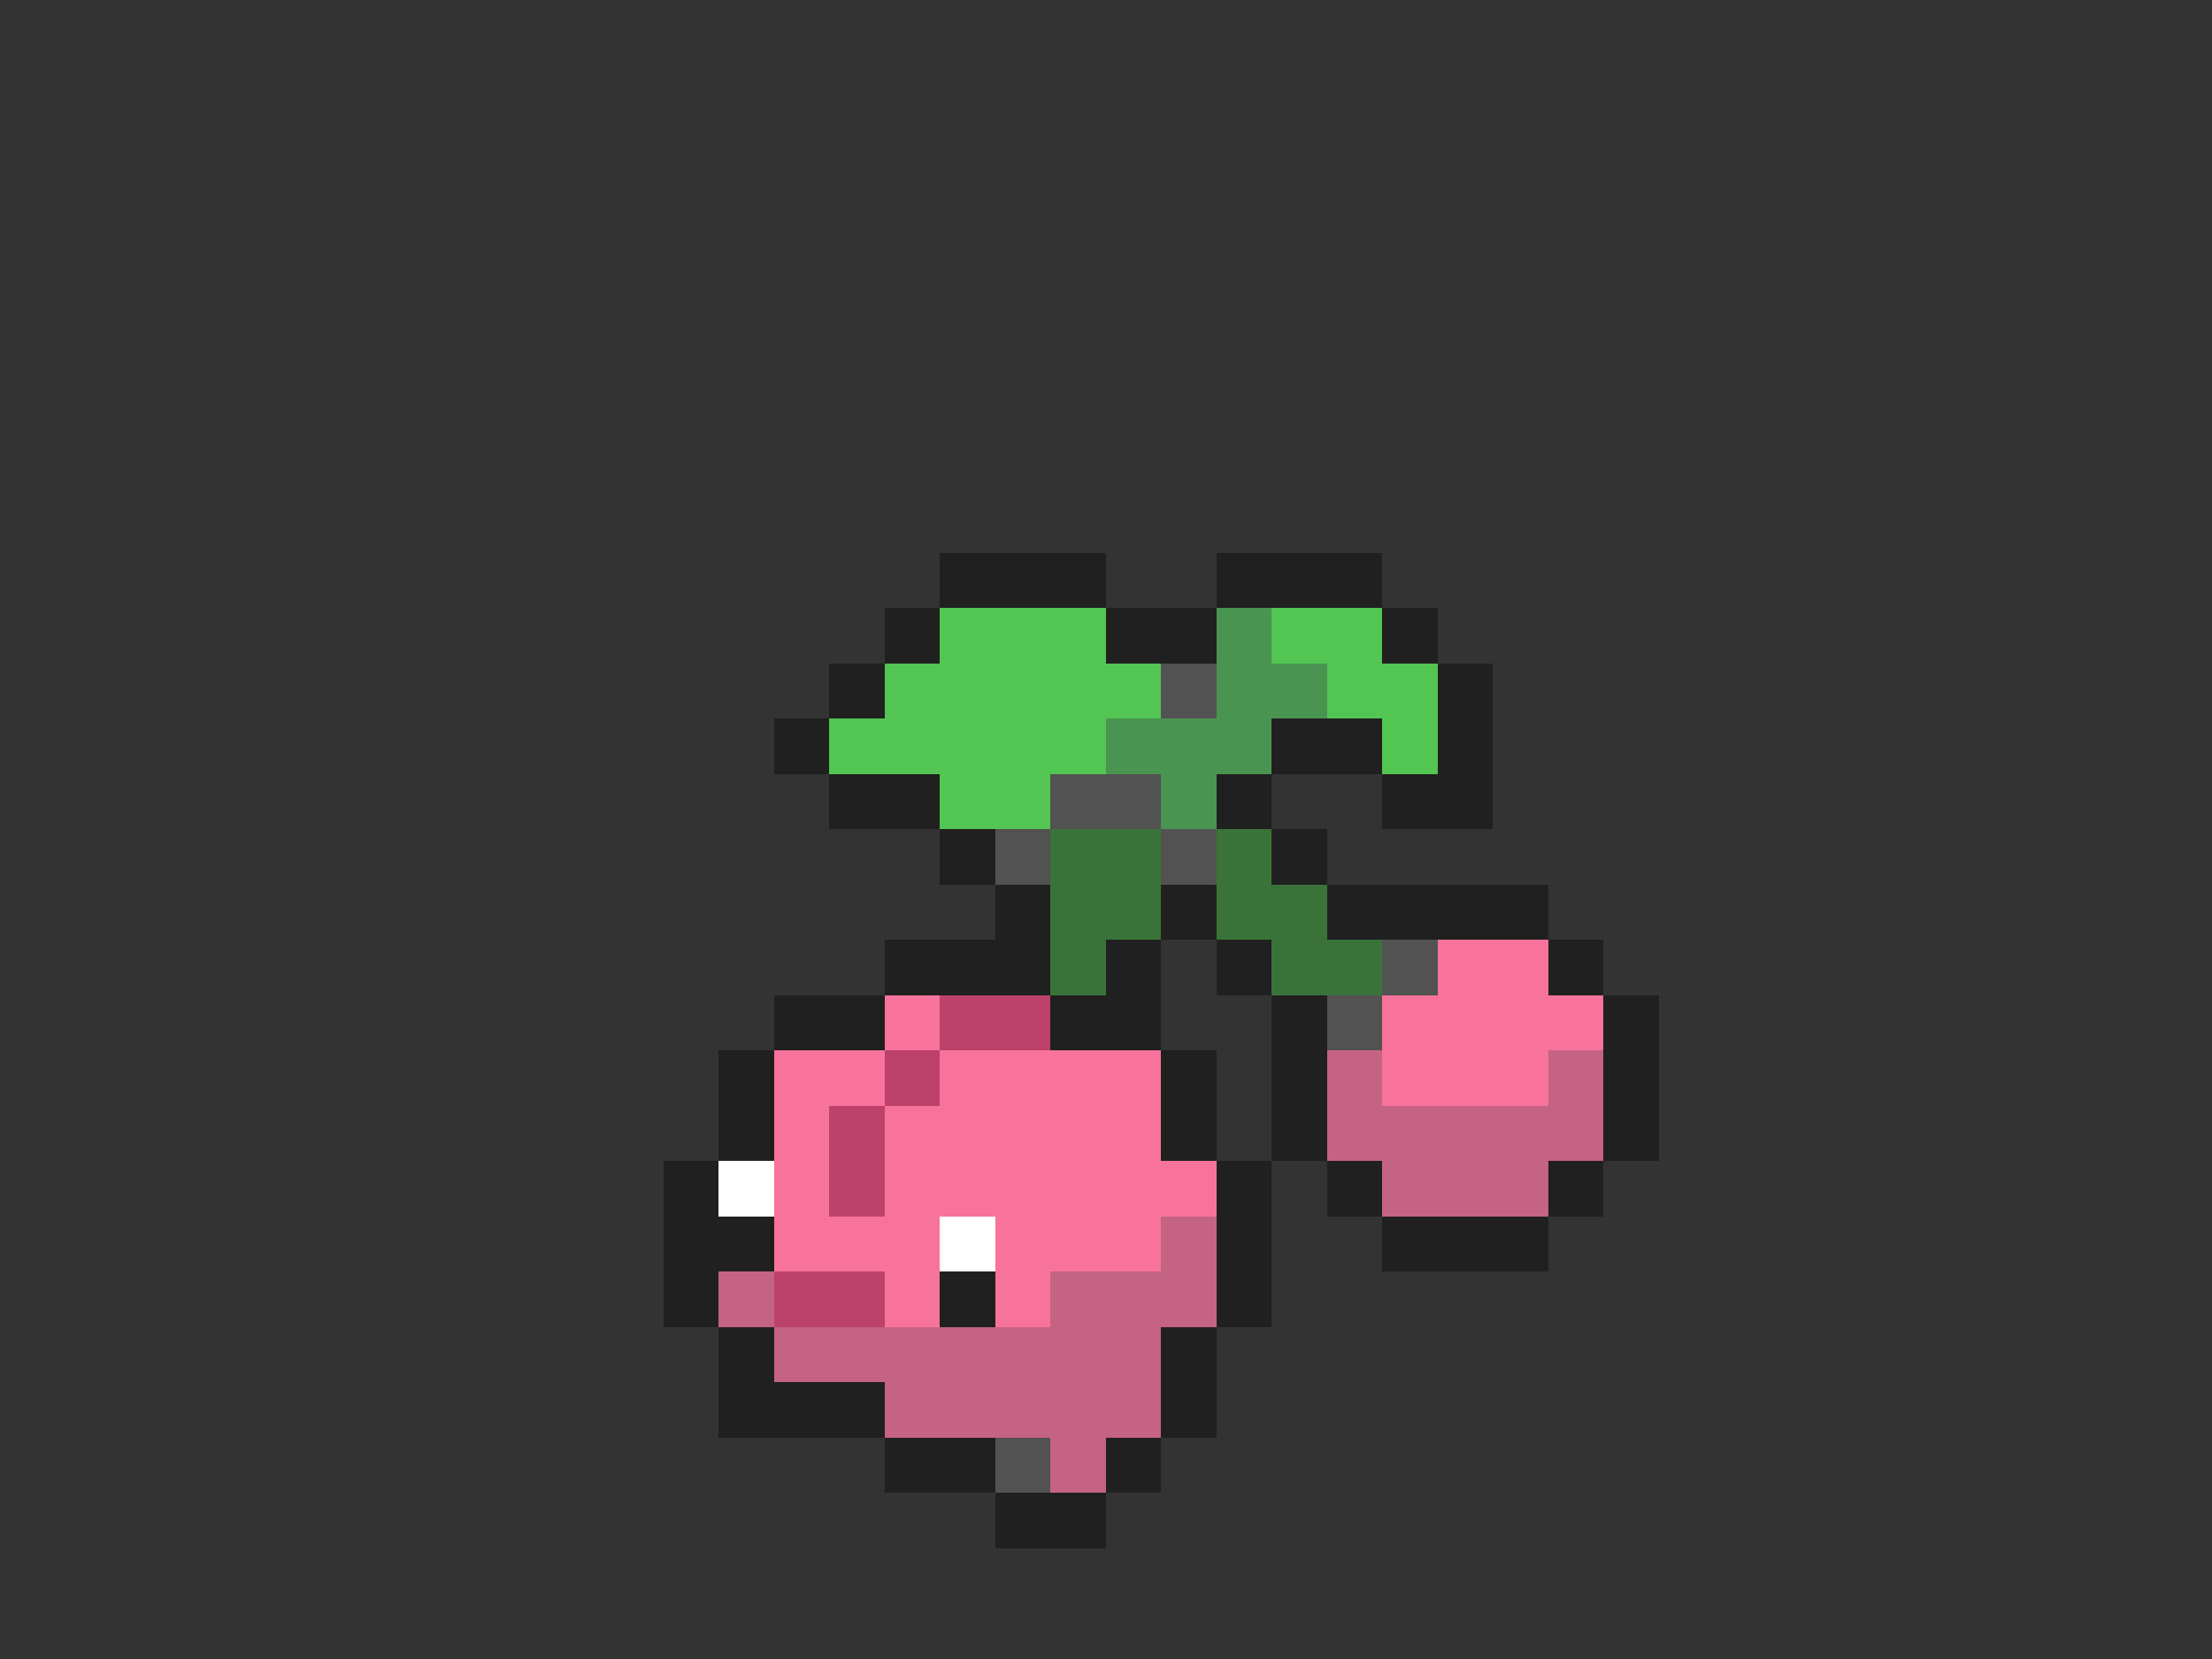 <svg xmlns="http://www.w3.org/2000/svg" viewBox="0 -0.5 40 30" shape-rendering="crispEdges">
<rect x="0" y="-0.5" width="40" height="30" fill="#333333" stroke="none"/>
<path stroke="#202020" d="M17 10h3M22 10h3M16 11h1M20 11h2M25 11h1M15 12h1M26 12h1M14 13h1M23 13h2M26 13h1M15 14h2M22 14h1M25 14h2M17 15h1M23 15h1M18 16h1M21 16h1M24 16h4M16 17h3M20 17h1M22 17h1M28 17h1M14 18h2M19 18h2M23 18h1M29 18h1M13 19h1M21 19h1M23 19h1M29 19h1M13 20h1M21 20h1M23 20h1M29 20h1M12 21h1M22 21h1M24 21h1M28 21h1M12 22h2M22 22h1M25 22h3M12 23h1M17 23h1M22 23h1M13 24h1M21 24h1M13 25h3M21 25h1M16 26h2M20 26h1M18 27h2" />
<path stroke="#52c552" d="M17 11h3M23 11h2M16 12h5M24 12h2M15 13h5M25 13h1M17 14h2" />
<path stroke="#4a9452" d="M22 11h1M22 12h2M20 13h3M21 14h1" />
<path stroke="#525252" d="M21 12h1M19 14h2M18 15h1M21 15h1M25 17h1M24 18h1M18 26h1" />
<path stroke="#3a733a" d="M19 15h2M22 15h1M19 16h2M22 16h2M19 17h1M23 17h2" />
<path stroke="#f7739c" d="M26 17h2M16 18h1M25 18h4M14 19h2M17 19h4M25 19h3M14 20h1M16 20h5M14 21h1M16 21h6M14 22h3M18 22h3M16 23h1M18 23h1" />
<path stroke="#bd426b" d="M17 18h2M16 19h1M15 20h1M15 21h1M14 23h2" />
<path stroke="#c56384" d="M24 19h1M28 19h1M24 20h5M25 21h3M21 22h1M13 23h1M19 23h3M14 24h7M16 25h5M19 26h1" />
<path stroke="#ffffff" d="M13 21h1M17 22h1" />
</svg>